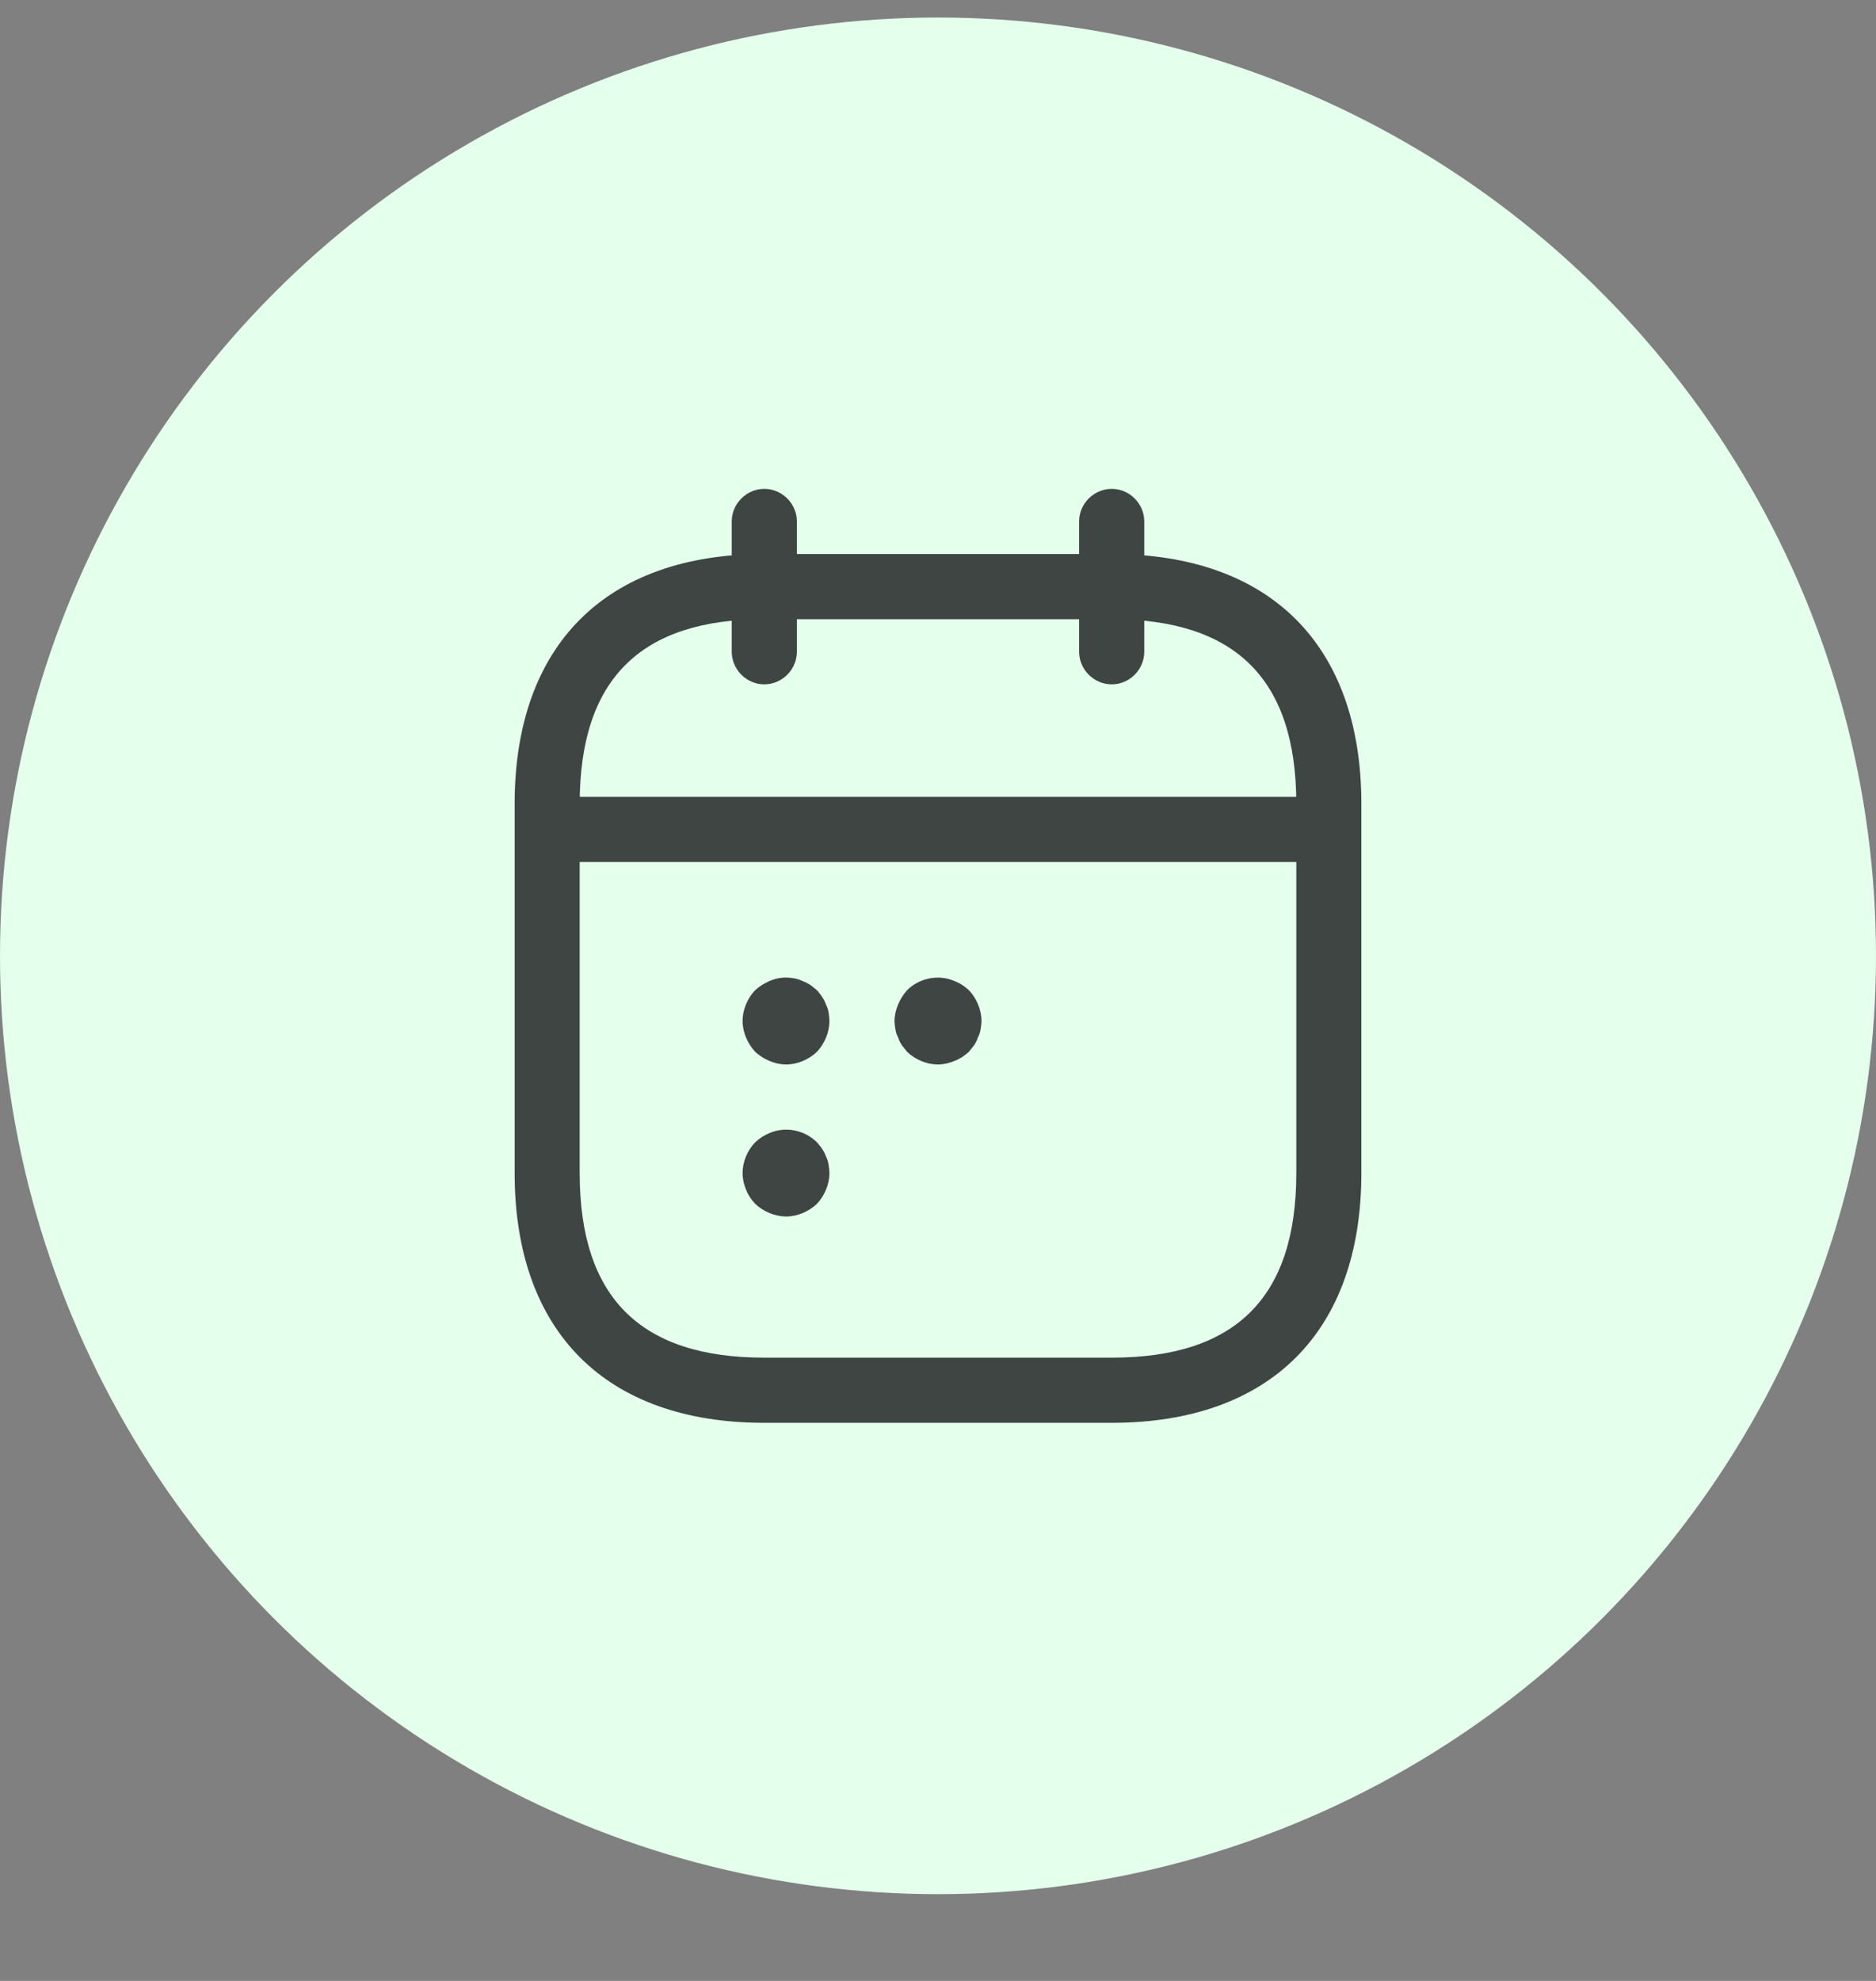 <svg width="18" height="19" viewBox="0 0 18 19" fill="none" xmlns="http://www.w3.org/2000/svg">
<rect x="0" y="0" width="18" height="19" fill="#808080" stroke="none"/>
<circle cx="9" cy="9.168" r="9" fill="#E4FFEC"/>
<path d="M7.333 6.564C7.163 6.564 7.021 6.422 7.021 6.251V5.001C7.021 4.831 7.163 4.689 7.333 4.689C7.504 4.689 7.646 4.831 7.646 5.001V6.251C7.646 6.422 7.504 6.564 7.333 6.564Z" fill="#3E4543"/>
<path d="M10.667 6.564C10.496 6.564 10.354 6.422 10.354 6.251V5.001C10.354 4.831 10.496 4.689 10.667 4.689C10.838 4.689 10.979 4.831 10.979 5.001V6.251C10.979 6.422 10.838 6.564 10.667 6.564Z" fill="#3E4543"/>
<path d="M12.542 8.268H5.458C5.288 8.268 5.146 8.126 5.146 7.955C5.146 7.785 5.288 7.643 5.458 7.643H12.542C12.713 7.643 12.854 7.785 12.854 7.955C12.854 8.126 12.713 8.268 12.542 8.268Z" fill="#3E4543"/>
<path d="M10.667 13.647H7.333C5.812 13.647 4.938 12.772 4.938 11.251V7.71C4.938 6.189 5.812 5.314 7.333 5.314H10.667C12.188 5.314 13.062 6.189 13.062 7.71V11.251C13.062 12.772 12.188 13.647 10.667 13.647ZM7.333 5.939C6.142 5.939 5.562 6.518 5.562 7.71V11.251C5.562 12.443 6.142 13.022 7.333 13.022H10.667C11.858 13.022 12.438 12.443 12.438 11.251V7.71C12.438 6.518 11.858 5.939 10.667 5.939H7.333Z" fill="#3E4543"/>
<path d="M7.542 10.21C7.487 10.21 7.433 10.197 7.383 10.176C7.333 10.155 7.287 10.126 7.246 10.089C7.208 10.047 7.179 10.001 7.158 9.951C7.137 9.901 7.125 9.847 7.125 9.793C7.125 9.685 7.171 9.576 7.246 9.497C7.287 9.46 7.333 9.431 7.383 9.41C7.458 9.376 7.542 9.368 7.625 9.385C7.65 9.389 7.675 9.397 7.7 9.41C7.725 9.418 7.75 9.431 7.775 9.447C7.796 9.464 7.817 9.481 7.838 9.497C7.854 9.518 7.875 9.539 7.887 9.56C7.904 9.585 7.917 9.61 7.925 9.635C7.938 9.66 7.946 9.685 7.95 9.71C7.954 9.739 7.958 9.764 7.958 9.793C7.958 9.901 7.912 10.01 7.838 10.089C7.758 10.164 7.65 10.21 7.542 10.21Z" fill="#3E4543"/>
<path d="M9 10.21C8.892 10.21 8.783 10.164 8.704 10.089C8.688 10.068 8.671 10.047 8.654 10.026C8.638 10.001 8.625 9.976 8.617 9.951C8.604 9.926 8.596 9.901 8.592 9.876C8.588 9.847 8.583 9.822 8.583 9.793C8.583 9.739 8.596 9.685 8.617 9.635C8.638 9.585 8.667 9.539 8.704 9.497C8.821 9.38 9.008 9.343 9.158 9.41C9.213 9.43 9.254 9.46 9.296 9.497C9.371 9.576 9.417 9.685 9.417 9.793C9.417 9.822 9.413 9.847 9.408 9.876C9.404 9.901 9.396 9.926 9.383 9.951C9.375 9.976 9.363 10.001 9.346 10.026C9.329 10.047 9.313 10.068 9.296 10.089C9.254 10.126 9.213 10.155 9.158 10.176C9.108 10.197 9.054 10.21 9 10.21Z" fill="#3E4543"/>
<path d="M7.542 11.668C7.487 11.668 7.433 11.655 7.383 11.635C7.333 11.614 7.287 11.585 7.246 11.547C7.208 11.505 7.179 11.464 7.158 11.41C7.137 11.36 7.125 11.306 7.125 11.251C7.125 11.143 7.171 11.035 7.246 10.956C7.287 10.918 7.333 10.889 7.383 10.868C7.537 10.801 7.721 10.839 7.838 10.956C7.854 10.976 7.875 10.997 7.887 11.018C7.904 11.043 7.917 11.068 7.925 11.093C7.938 11.118 7.946 11.143 7.95 11.172C7.954 11.197 7.958 11.226 7.958 11.251C7.958 11.36 7.912 11.468 7.838 11.547C7.758 11.622 7.65 11.668 7.542 11.668Z" fill="#3E4543"/>
</svg>
